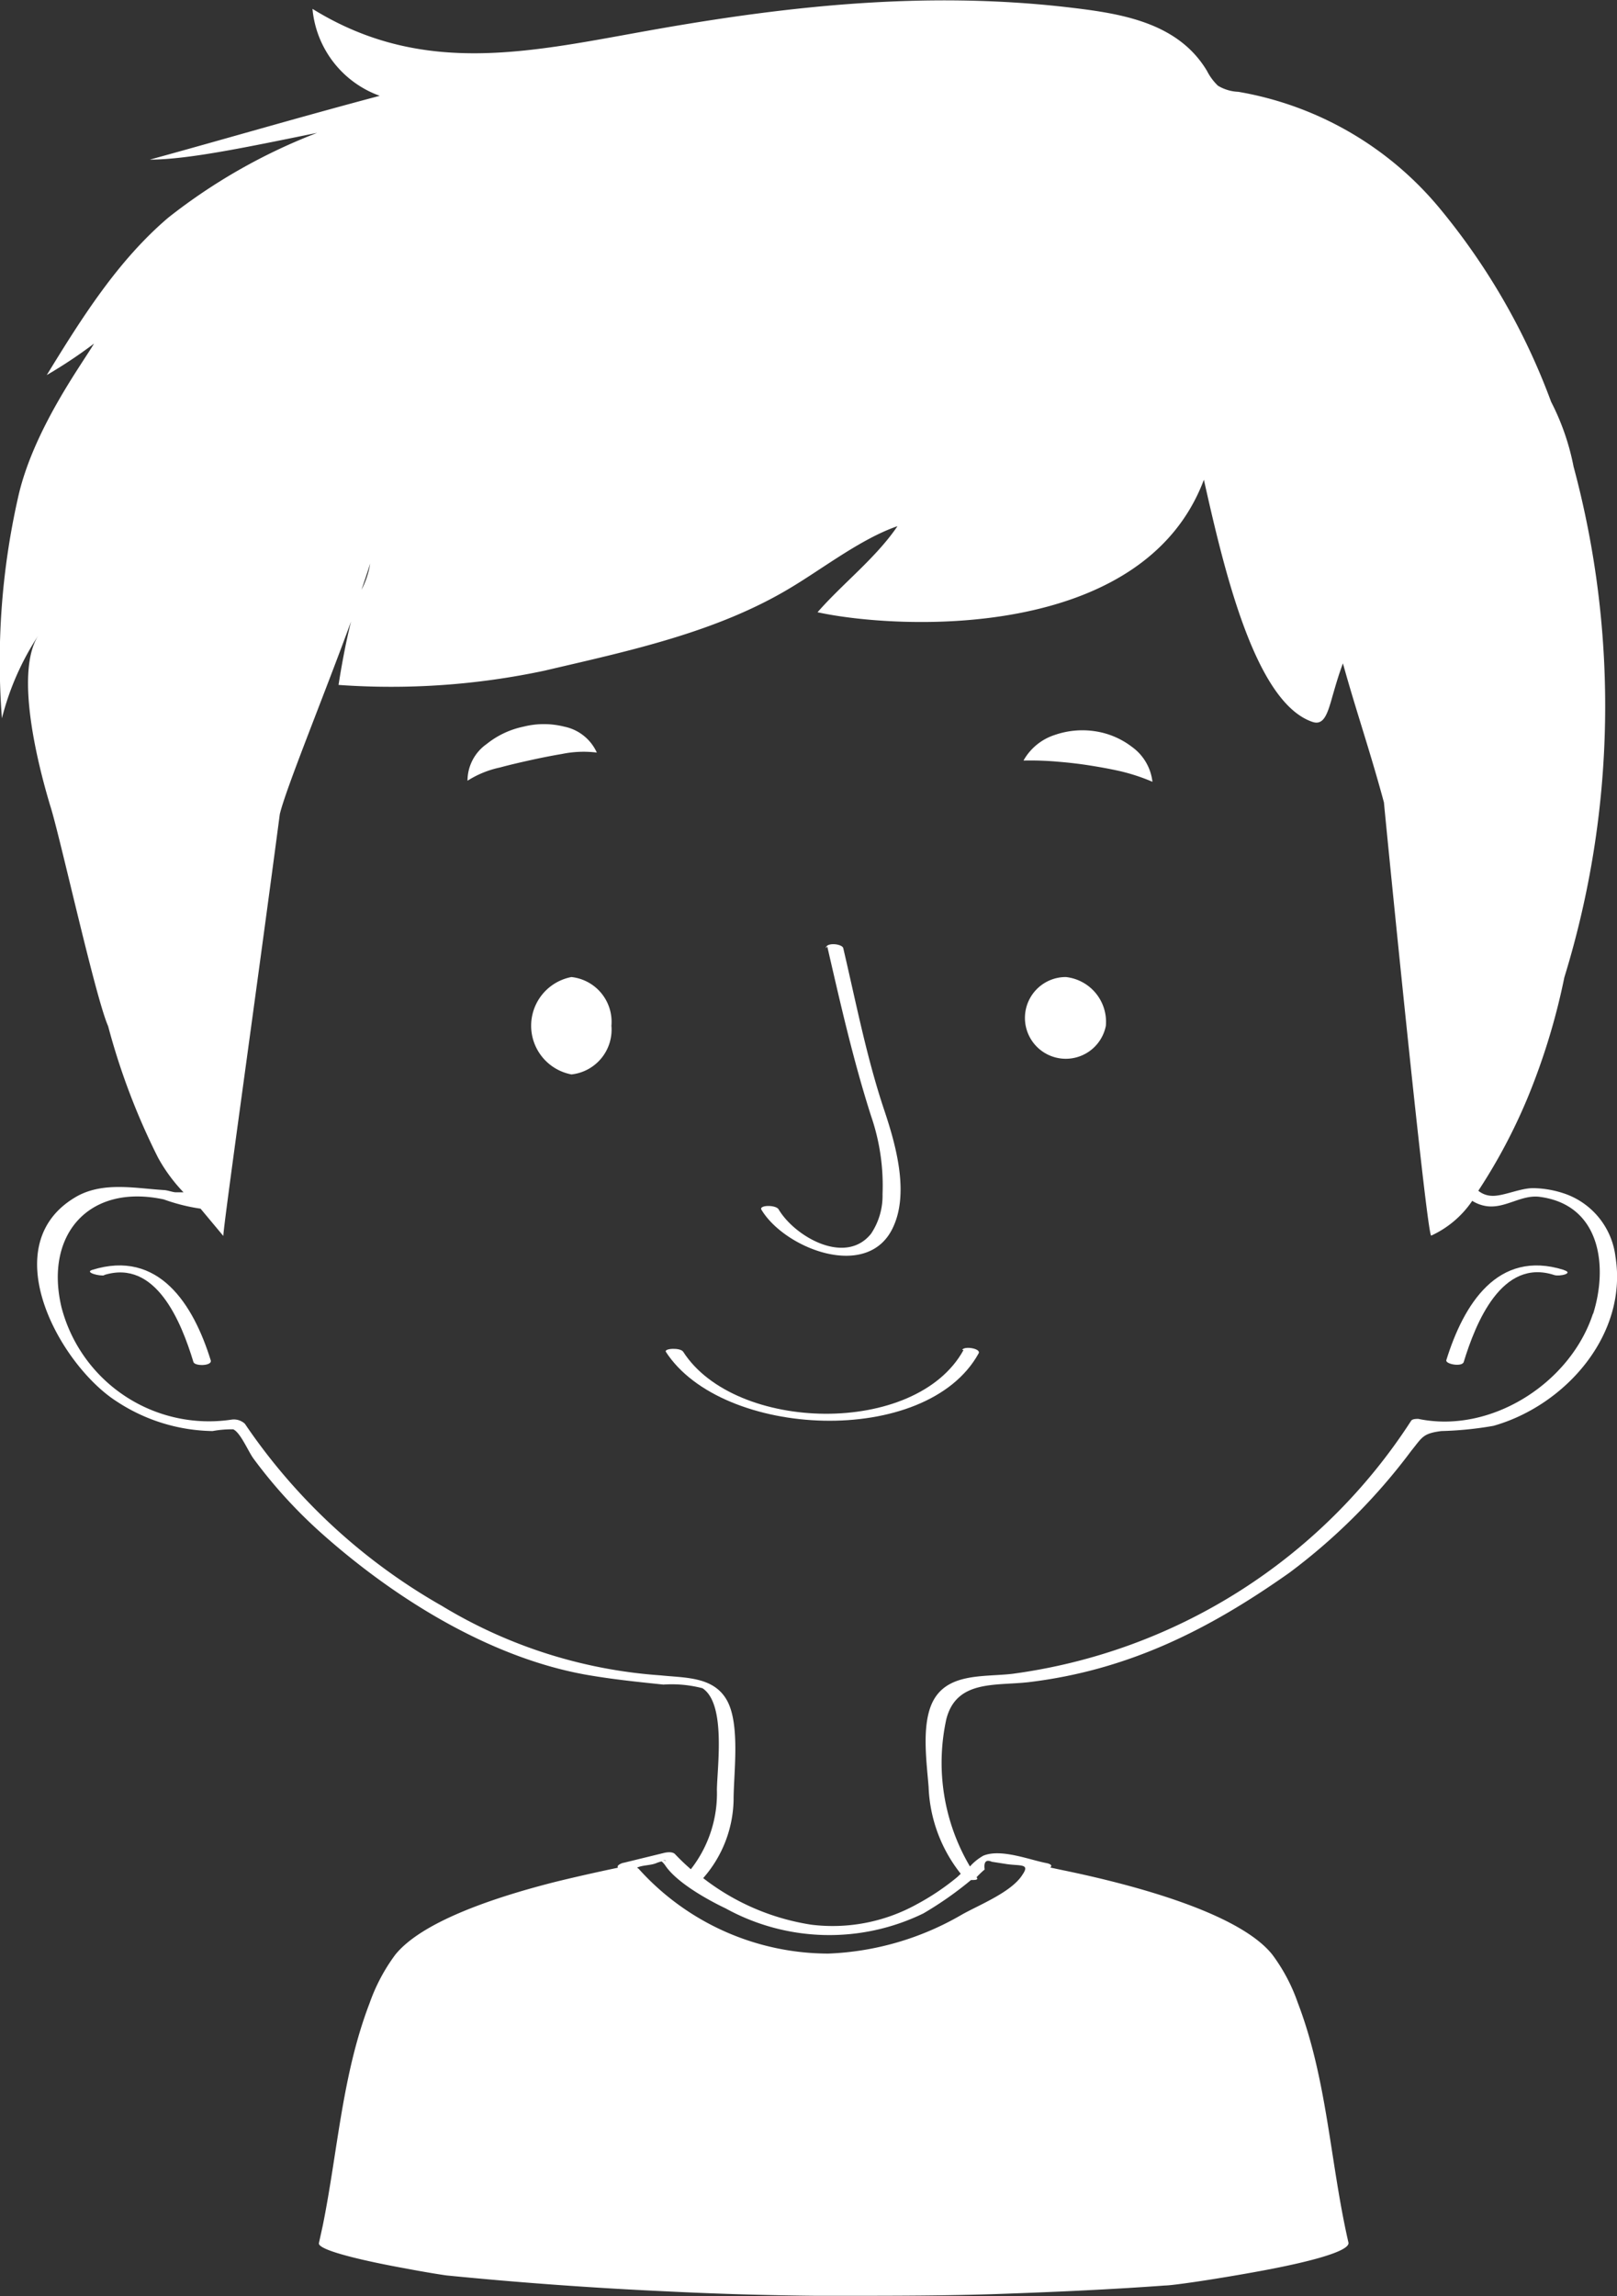 <svg id="Layer_1" data-name="Layer 1" xmlns="http://www.w3.org/2000/svg" viewBox="0 0 93.04 132.05"><rect x="0" y="0" width="93.04" height="132.05" fill="#333333" stroke="none"/><defs><style>.cls-1{fill:#fff;}</style></defs><title>male</title><path class="cls-1" d="M20.44,85.82c3-.95,4.46,2.73,5.15,5,.08.25,1.06.23,1-.08-1-3.24-3-6.41-6.82-5.22-.48.15.46.38.7.31Z" transform="translate(-14.46 -12.49)"/><path class="cls-1" d="M104.43,85.52c-3.81-1.19-5.76,2-6.75,5.19-.07.23.9.41,1,.11.69-2.25,2.19-6,5.22-5,.29.09,1.15-.1.54-.29Z" transform="translate(-14.46 -12.49)"/><path class="cls-1" d="M41.36,57.39a2.58,2.58,0,0,1,1.1-2.11,5,5,0,0,1,2.12-1,4.8,4.8,0,0,1,2.35,0,2.63,2.63,0,0,1,1.87,1.49,6.17,6.17,0,0,0-2,.08c-.6.1-1.2.22-1.79.35s-1.2.27-1.79.43A5.64,5.64,0,0,0,41.36,57.39Z" transform="translate(-14.46 -12.49)"/><path class="cls-1" d="M73.35,56.23a3.18,3.18,0,0,1,1.79-1.47,4.85,4.85,0,0,1,2.3-.22,4.6,4.6,0,0,1,2.16.91,2.87,2.87,0,0,1,1.17,2,11.23,11.23,0,0,0-1.9-.62c-.58-.13-1.15-.23-1.72-.32s-1.16-.16-1.77-.21A17.9,17.9,0,0,0,73.35,56.23Z" transform="translate(-14.46 -12.49)"/><path class="cls-1" d="M69.9,90.13c-2.75,5-13.15,4.74-16.13.1-.16-.25-1.1-.2-1,0,3.23,5,15,5.54,18,.09.15-.27-.81-.44-.95-.2Z" transform="translate(-14.46 -12.49)"/><path class="cls-1" d="M49.64,71.48a2.59,2.59,0,0,1-2.3,2.8,2.85,2.85,0,0,1,0-5.6A2.59,2.59,0,0,1,49.64,71.48Z" transform="translate(-14.46 -12.49)"/><path class="cls-1" d="M78.09,71.48a2.35,2.35,0,1,1-2.3-2.8A2.59,2.59,0,0,1,78.09,71.48Z" transform="translate(-14.46 -12.49)"/><path class="cls-1" d="M62.06,66.92c.76,3.3,1.49,6.53,2.52,9.75a12.27,12.27,0,0,1,.66,4.49,3.92,3.92,0,0,1-.66,2.28c-1.47,1.84-4.38.18-5.32-1.4-.15-.26-1.09-.26-1,0,1.33,2.26,6.18,4.16,7.6,1,.92-2,.13-4.77-.54-6.76-1-3-1.61-6.15-2.34-9.26-.06-.26-1-.35-1,0Z" transform="translate(-14.46 -12.49)"/><path class="cls-1" d="M107.41,84.75a4.39,4.39,0,0,0-2.83-3.58,5.86,5.86,0,0,0-1.9-.35c-.78,0-1.74.48-2.4.44a1.29,1.29,0,0,1-.76-.29,32.3,32.3,0,0,0,2.83-5.33,38.1,38.1,0,0,0,2.12-6.94v0A53,53,0,0,0,105,39.32a13.88,13.88,0,0,0-1.29-3.72,38.13,38.13,0,0,0-6.43-11.15,19.26,19.26,0,0,0-11.57-6.68,2.46,2.46,0,0,1-1.17-.35,3.13,3.13,0,0,1-.63-.85c-1.74-2.91-5.22-3.34-8.26-3.69C67.7,12,60,12.8,52.17,14.18,45.19,15.41,38.9,17,32.44,13a5.88,5.88,0,0,0,3.87,5c-4.71,1.25-9.24,2.58-13.23,3.67,2.27,0,5.87-.78,9.63-1.54a32.89,32.89,0,0,0-8.56,4.87c-2.92,2.48-5,5.8-7,9.06a27.32,27.32,0,0,0,2.72-1.81c-.68,1.16-3.53,5-4.38,8.89a42.78,42.78,0,0,0-.92,12.66A15.59,15.59,0,0,1,16.69,49c-1.44,2.15,0,7.64.67,9.86.55,1.72,2.59,11,3.32,12.64a39.17,39.17,0,0,0,2.87,7.56h0a9.4,9.4,0,0,0,1.47,2c-.13,0-.27,0-.44,0s-.47-.12-.69-.13c-1.64-.1-3.42-.48-4.95.33C14,84,17.9,91,21.18,93.09a10.3,10.3,0,0,0,5.51,1.7,6.17,6.17,0,0,1,1.19-.1c.42.19.86,1.27,1.17,1.69a28.14,28.14,0,0,0,3.89,4.27c4.27,3.81,9.92,7.32,15.64,8.22,1.34.22,2.7.36,4.05.5a7,7,0,0,1,2.25.21c1.36.89.85,4.49.83,5.84a7.08,7.08,0,0,1-1.5,4.57,12.56,12.56,0,0,1-.91-.87c-.14-.15-.46-.11-.63-.07l-2.33.57c-.06,0-.44.14-.32.28-1,.21-2.5.54-3.74.85h0c-3.63.93-7.59,2.31-9.08,4.16a10.51,10.51,0,0,0-1.47,2.77c-1.59,4.14-1.83,8.51-2.7,12.81l-.22,1c-.09.42,2.77,1.06,5,1.46,1.15.22,2.12.37,2.35.4q6.36.63,12.74.92,4.24.21,8.47.25h0l1.47,0c3.08,0,6.16,0,9.24-.11s6.27-.25,9.4-.48c.47,0,3.11-.39,5.64-.86s5-1.09,4.93-1.6c-1.06-4.61-1.21-9.35-2.92-13.81a10.23,10.23,0,0,0-1.47-2.77c-1.91-2.38-7.93-4-12.07-4.85l-.7-.15,0,0c.18-.15-.1-.23-.2-.25-1-.19-2.63-.85-3.65-.43a3,3,0,0,0-.77.62,11.72,11.72,0,0,1-1.36-8.47c.58-2.28,2.84-1.91,4.75-2.13,5.71-.69,10.33-3,15-6.3a34.39,34.39,0,0,0,7-7c.64-.79.66-1,1.73-1.14a20.2,20.2,0,0,0,3-.3C104.53,93.32,108.14,89.24,107.41,84.75ZM35.76,44.9a5,5,0,0,1-.5,1.51C35.44,45.88,35.61,45.38,35.76,44.9Zm16.86,74.57c.22,0,.21.07,0,0Zm18.5.56c-.07-.46.07-.62.41-.47l.77.12c.82.14,1.45-.05,1,.61-.61,1-2.46,1.73-3.48,2.3a16.5,16.5,0,0,1-7.7,2.25A14.71,14.71,0,0,1,51.24,120a.38.38,0,0,0-.13-.1c.33-.16.79-.12,1.13-.27a1.81,1.81,0,0,1,.29-.09,1.19,1.19,0,0,1,.2.22c.66,1,2.47,2,3.48,2.48a12.37,12.37,0,0,0,11.38.29,20.37,20.37,0,0,0,2.74-1.92c.24,0,.45,0,.32-.16l0,0A5.39,5.39,0,0,1,71.12,120Zm35-32c-1.3,4-5.87,6.93-10.05,6.06-.13,0-.33,0-.41.1a32.43,32.43,0,0,1-22.94,14.56c-1.69.2-3.9-.1-4.68,1.8-.54,1.33-.26,3.31-.15,4.7a8.53,8.53,0,0,0,1.85,5l-.2.19a14.07,14.07,0,0,1-2.34,1.57,10,10,0,0,1-6.05,1.17,13.47,13.47,0,0,1-6.23-2.68,7,7,0,0,0,1.75-4.51c0-1.5.39-4.29-.37-5.69s-2.41-1.31-3.83-1.46a28,28,0,0,1-12.59-4A33.88,33.88,0,0,1,28.55,94.37a.93.93,0,0,0-.75-.24A8.77,8.77,0,0,1,18,87.68c-1-4.19,1.58-7.14,5.89-6.21A10.7,10.7,0,0,0,26,82l1.31,1.57c0-.59,1.82-13.43,3.25-24.26h0c.36-1.5,2.48-6.65,4.1-11.08-.42,1.64-.72,3.65-.72,3.65a42.42,42.42,0,0,0,11.85-.82c4.82-1.13,9.89-2.19,14.18-4.78,1.87-1.12,4.06-2.82,6.13-3.53-1.25,1.84-3.16,3.3-4.6,4.95,4.59,1,18.72,1.72,22.23-7.62,1.16,5.18,2.94,12.78,6.23,13.92.65.23.87-.4,1.16-1.44h0c.16-.55.34-1.2.61-1.92.76,2.74,1.55,5,2.36,8v0c.12,1.33,2.47,25,2.72,24.91a5.73,5.73,0,0,0,2.36-2,2.1,2.1,0,0,0,.86.31c1.09.13,2-.71,3.09-.53C106.54,81.82,107,85.3,106.12,88.07Z" transform="translate(-14.46 -12.49)"/></svg>